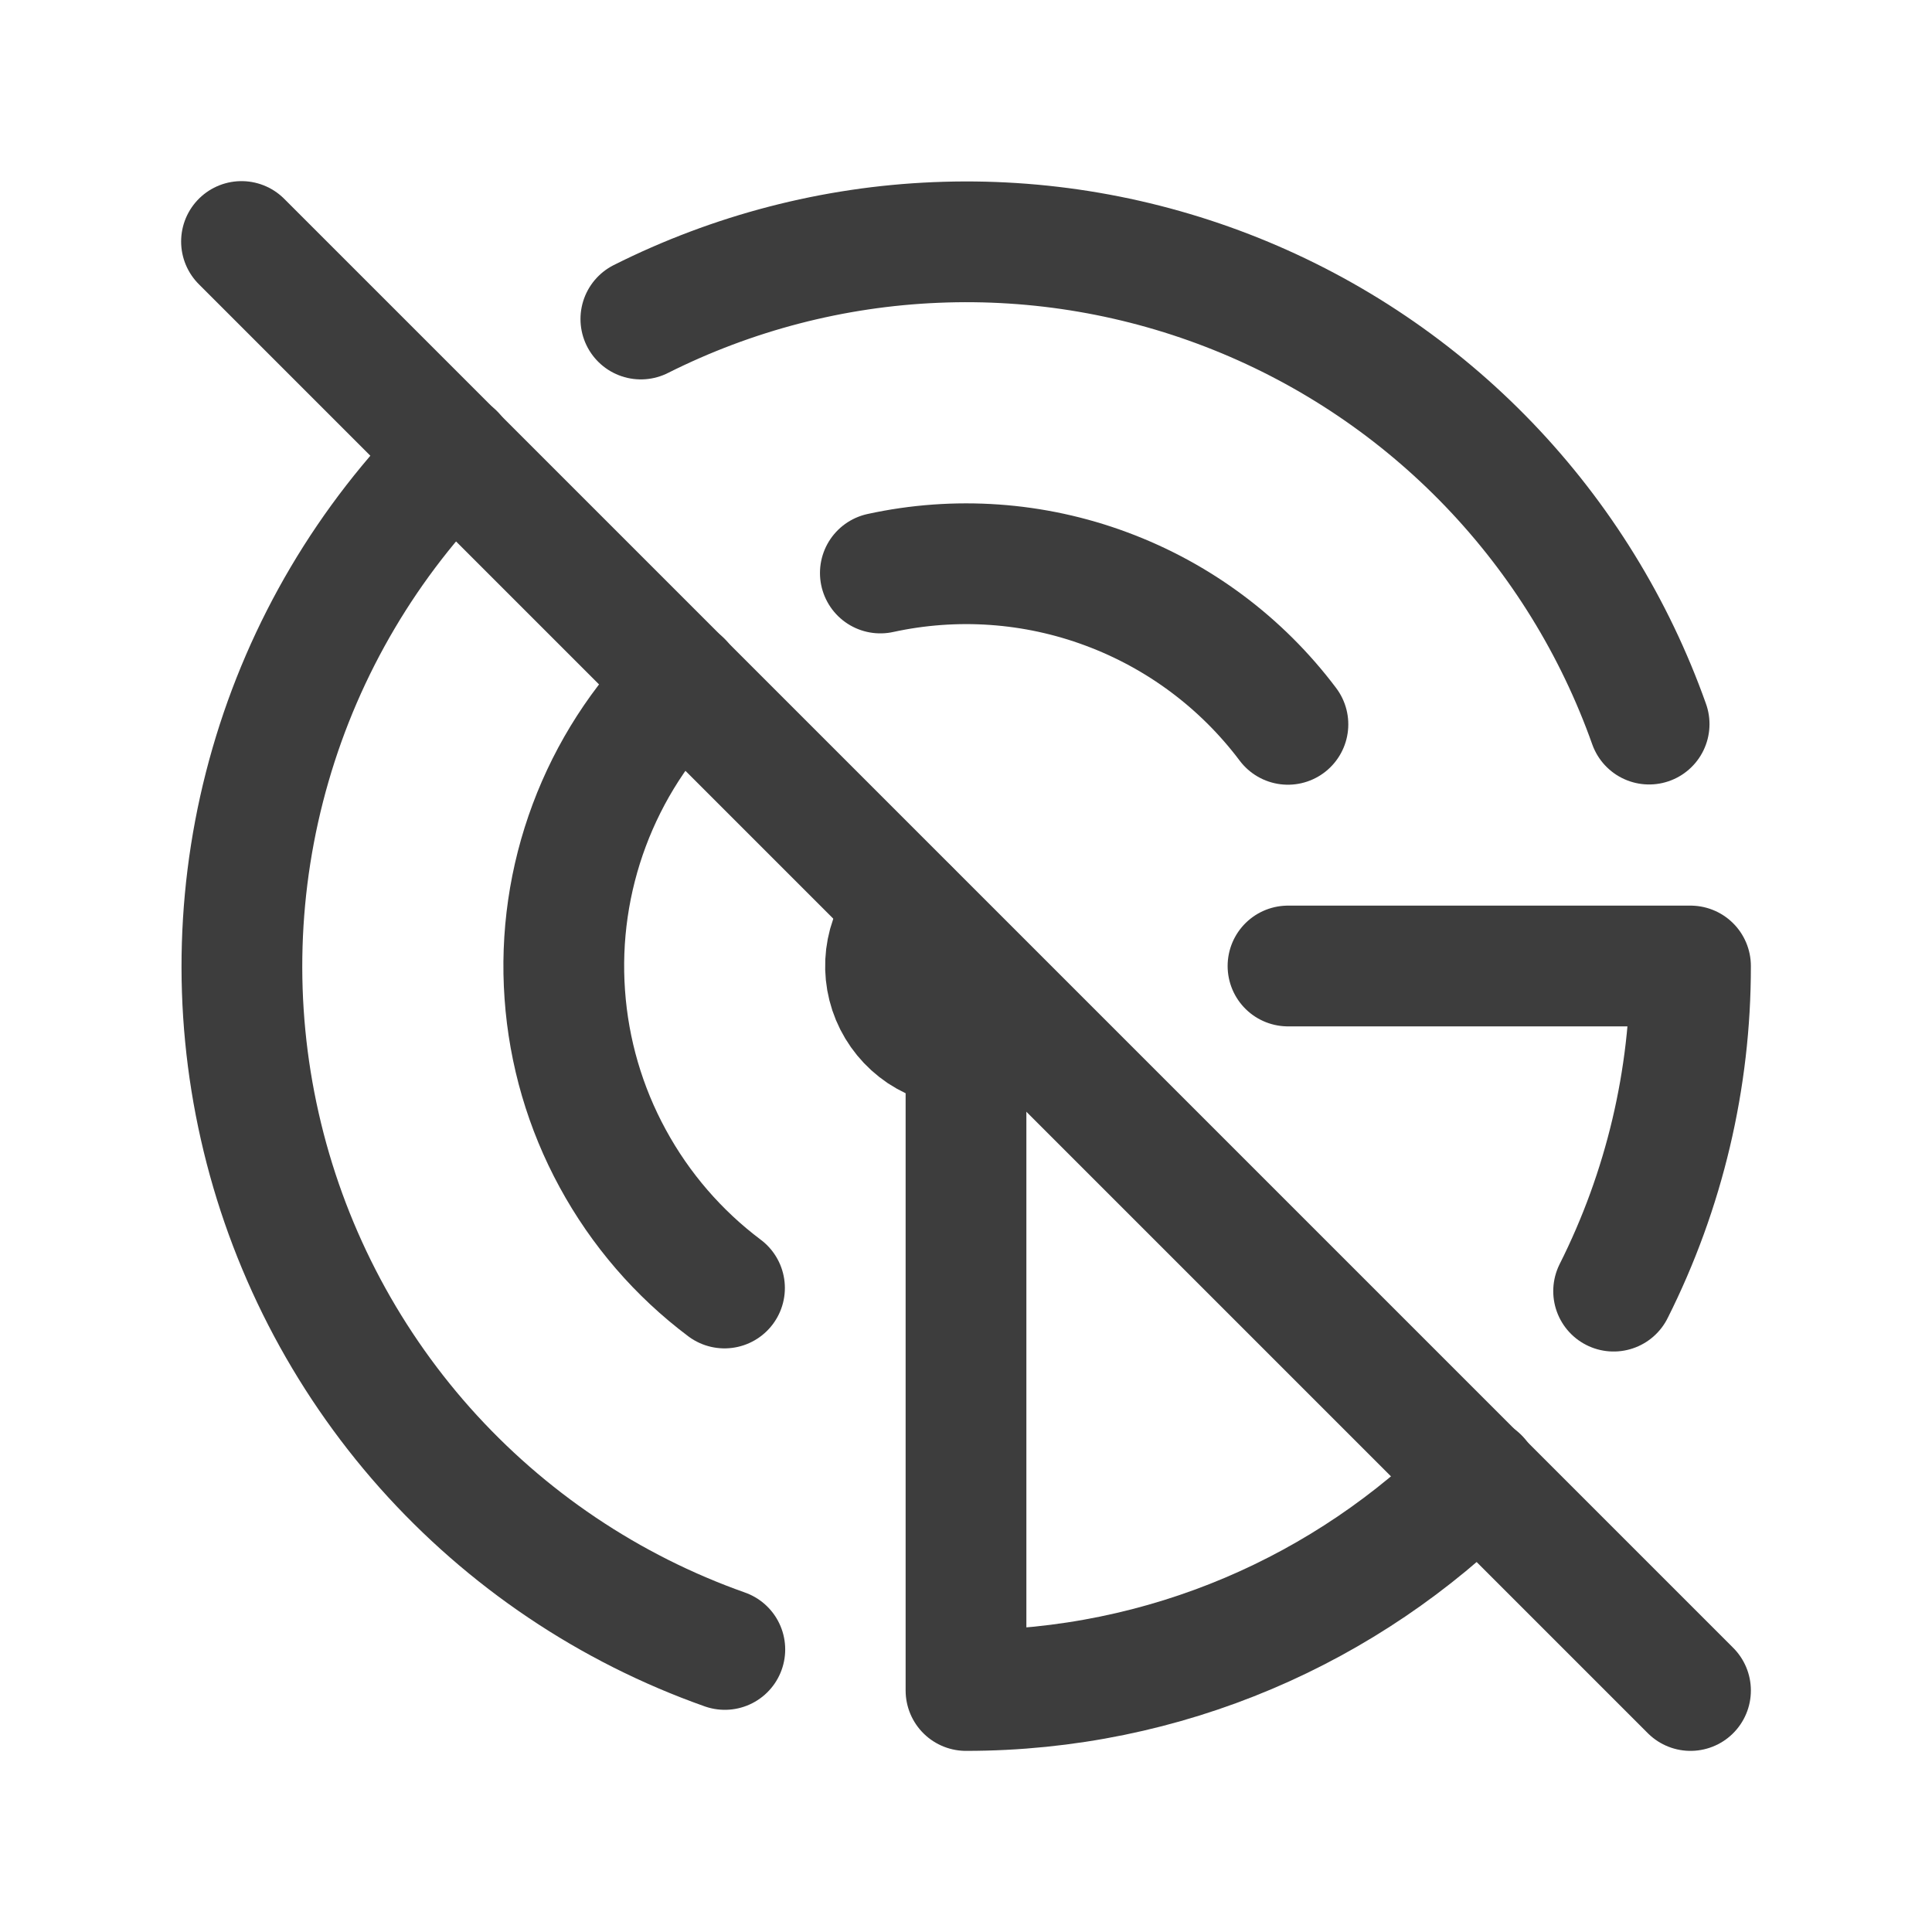 <svg width="24" height="24" viewBox="0 0 24 24" fill="none" xmlns="http://www.w3.org/2000/svg">
<path d="M11.291 11.295C11.152 11.435 11.057 11.613 11.019 11.807C10.981 12.001 11.001 12.201 11.077 12.384C11.153 12.566 11.281 12.722 11.445 12.832C11.61 12.941 11.803 13 12 13V21C14.488 21 16.74 19.99 18.37 18.358M20.045 16.039C20.675 14.786 21.002 13.402 21 12H16" stroke="#3D3D3D" stroke-width="1.5" stroke-linecap="round" stroke-linejoin="round"/>
<path d="M15.999 8.998C15.424 8.233 14.641 7.649 13.743 7.316C12.846 6.982 11.871 6.914 10.936 7.118M8.47 8.465C7.963 8.971 7.571 9.58 7.32 10.251C7.069 10.922 6.965 11.639 7.016 12.354C7.066 13.068 7.269 13.763 7.612 14.392C7.954 15.021 8.427 15.57 9 16" stroke="#3D3D3D" stroke-width="1.5" stroke-linecap="round" stroke-linejoin="round"/>
<path d="M20.486 8.995C20.059 7.792 19.381 6.693 18.497 5.772C17.613 4.851 16.544 4.129 15.359 3.653C14.174 3.177 12.902 2.958 11.627 3.012C10.351 3.065 9.102 3.39 7.961 3.963M5.644 5.638C4.568 6.713 3.782 8.043 3.36 9.503C2.937 10.964 2.891 12.508 3.227 13.991C3.562 15.474 4.268 16.848 5.278 17.985C6.289 19.121 7.57 19.983 9.004 20.49" stroke="#3D3D3D" stroke-width="1.5" stroke-linecap="round" stroke-linejoin="round"/>
<path d="M3 3L21 21" stroke="#3D3D3D" stroke-width="1.5" stroke-linecap="round" stroke-linejoin="round"/>
</svg>

